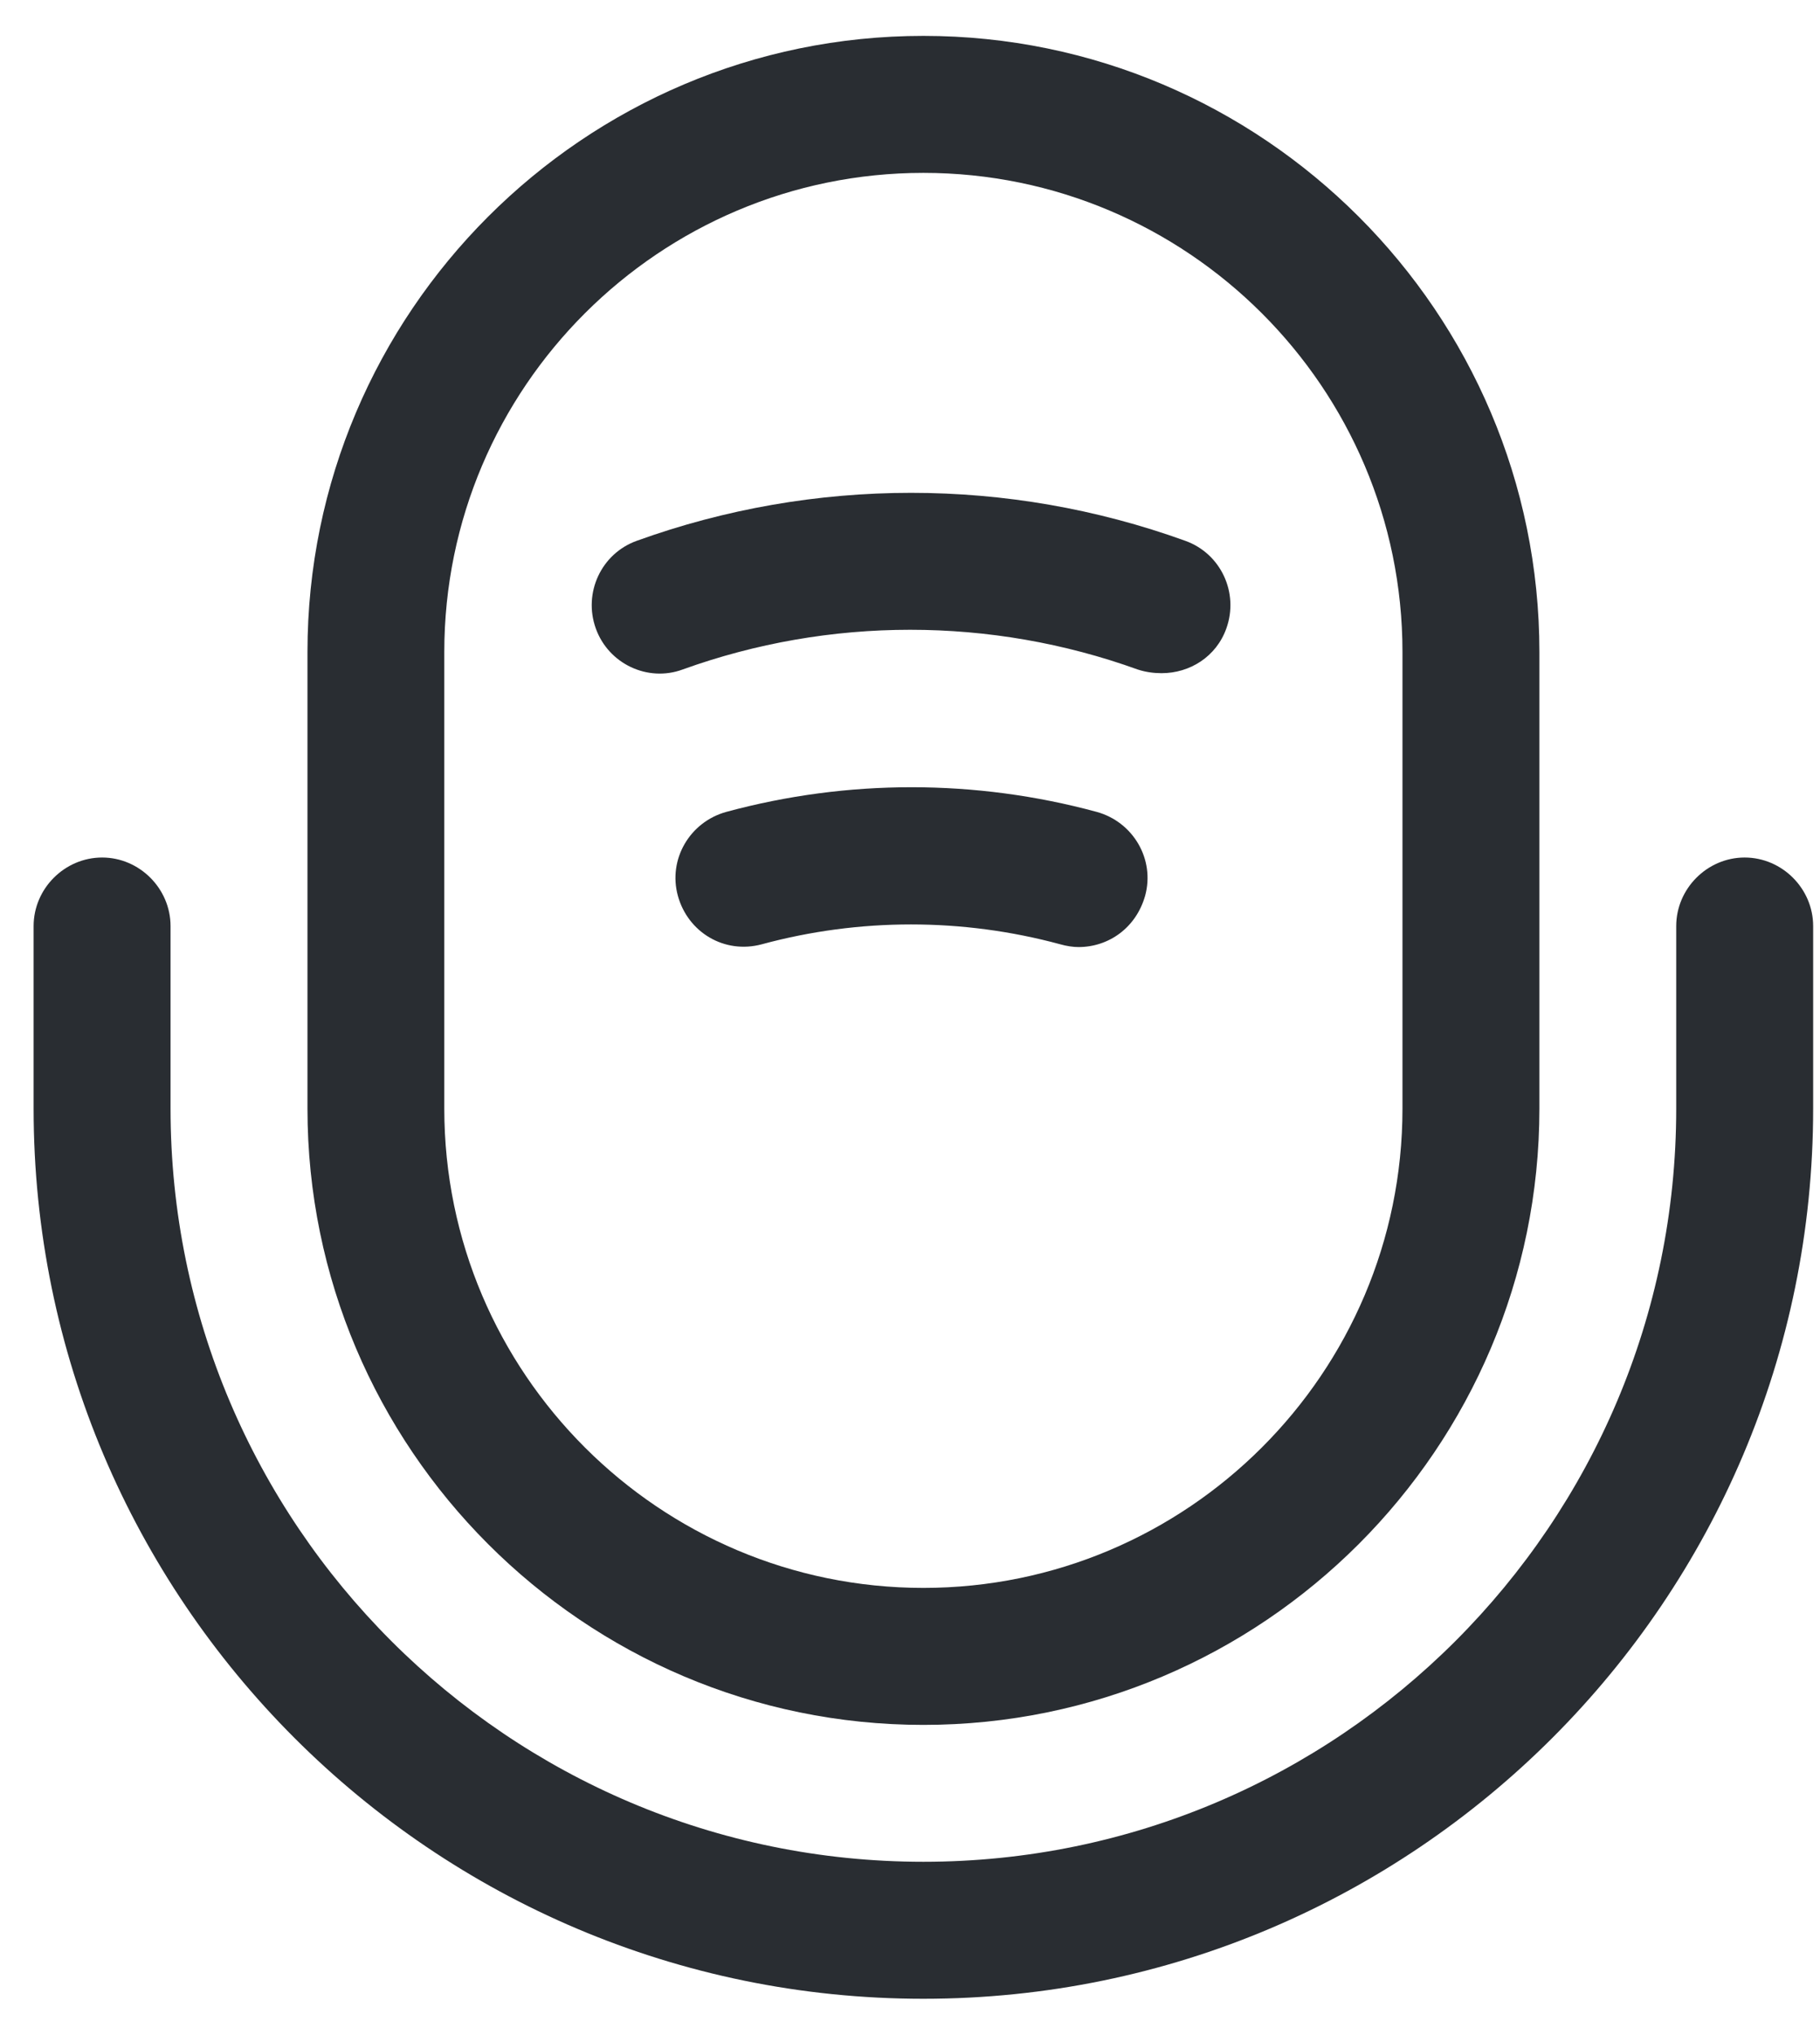 <svg width="17" height="19" viewBox="0 0 17 19" fill="none" xmlns="http://www.w3.org/2000/svg">
<g id="Group 63779">
<path id="Vector" d="M8.625 16.104C5.454 16.104 2.872 13.521 2.872 10.35V6.088C2.872 2.918 5.454 0.335 8.625 0.335C11.796 0.335 14.379 2.918 14.379 6.088V10.35C14.379 13.521 11.796 16.104 8.625 16.104ZM8.625 1.614C6.162 1.614 4.15 3.617 4.15 6.088V10.35C4.15 12.822 6.162 14.825 8.625 14.825C11.088 14.825 13.1 12.822 13.1 10.35V6.088C13.1 3.617 11.088 1.614 8.625 1.614Z" fill="#292D32"/>
<path id="Vector_2" d="M8.625 18.661C4.039 18.661 0.314 14.936 0.314 10.35V8.646C0.314 8.296 0.604 8.006 0.954 8.006C1.303 8.006 1.593 8.296 1.593 8.646V10.35C1.593 14.229 4.747 17.382 8.625 17.382C12.503 17.382 15.657 14.229 15.657 10.35V8.646C15.657 8.296 15.947 8.006 16.296 8.006C16.646 8.006 16.936 8.296 16.936 8.646V10.35C16.936 14.936 13.211 18.661 8.625 18.661Z" fill="#292D32"/>
<path id="Vector_3" d="M10.85 6.285C10.781 6.285 10.705 6.276 10.628 6.251C9.256 5.756 7.747 5.756 6.375 6.251C6.051 6.37 5.684 6.199 5.565 5.867C5.446 5.535 5.616 5.168 5.948 5.049C7.602 4.452 9.418 4.452 11.071 5.049C11.404 5.168 11.574 5.535 11.455 5.867C11.361 6.131 11.114 6.285 10.85 6.285Z" fill="#292D32"/>
<path id="Vector_4" d="M10.074 8.842C10.023 8.842 9.963 8.833 9.903 8.816C8.991 8.569 8.028 8.569 7.116 8.816C6.767 8.91 6.426 8.705 6.332 8.364C6.238 8.023 6.443 7.674 6.784 7.58C7.917 7.273 9.111 7.273 10.244 7.58C10.585 7.674 10.79 8.023 10.696 8.364C10.611 8.663 10.355 8.842 10.074 8.842Z" fill="#292D32"/>
</g>
</svg>
